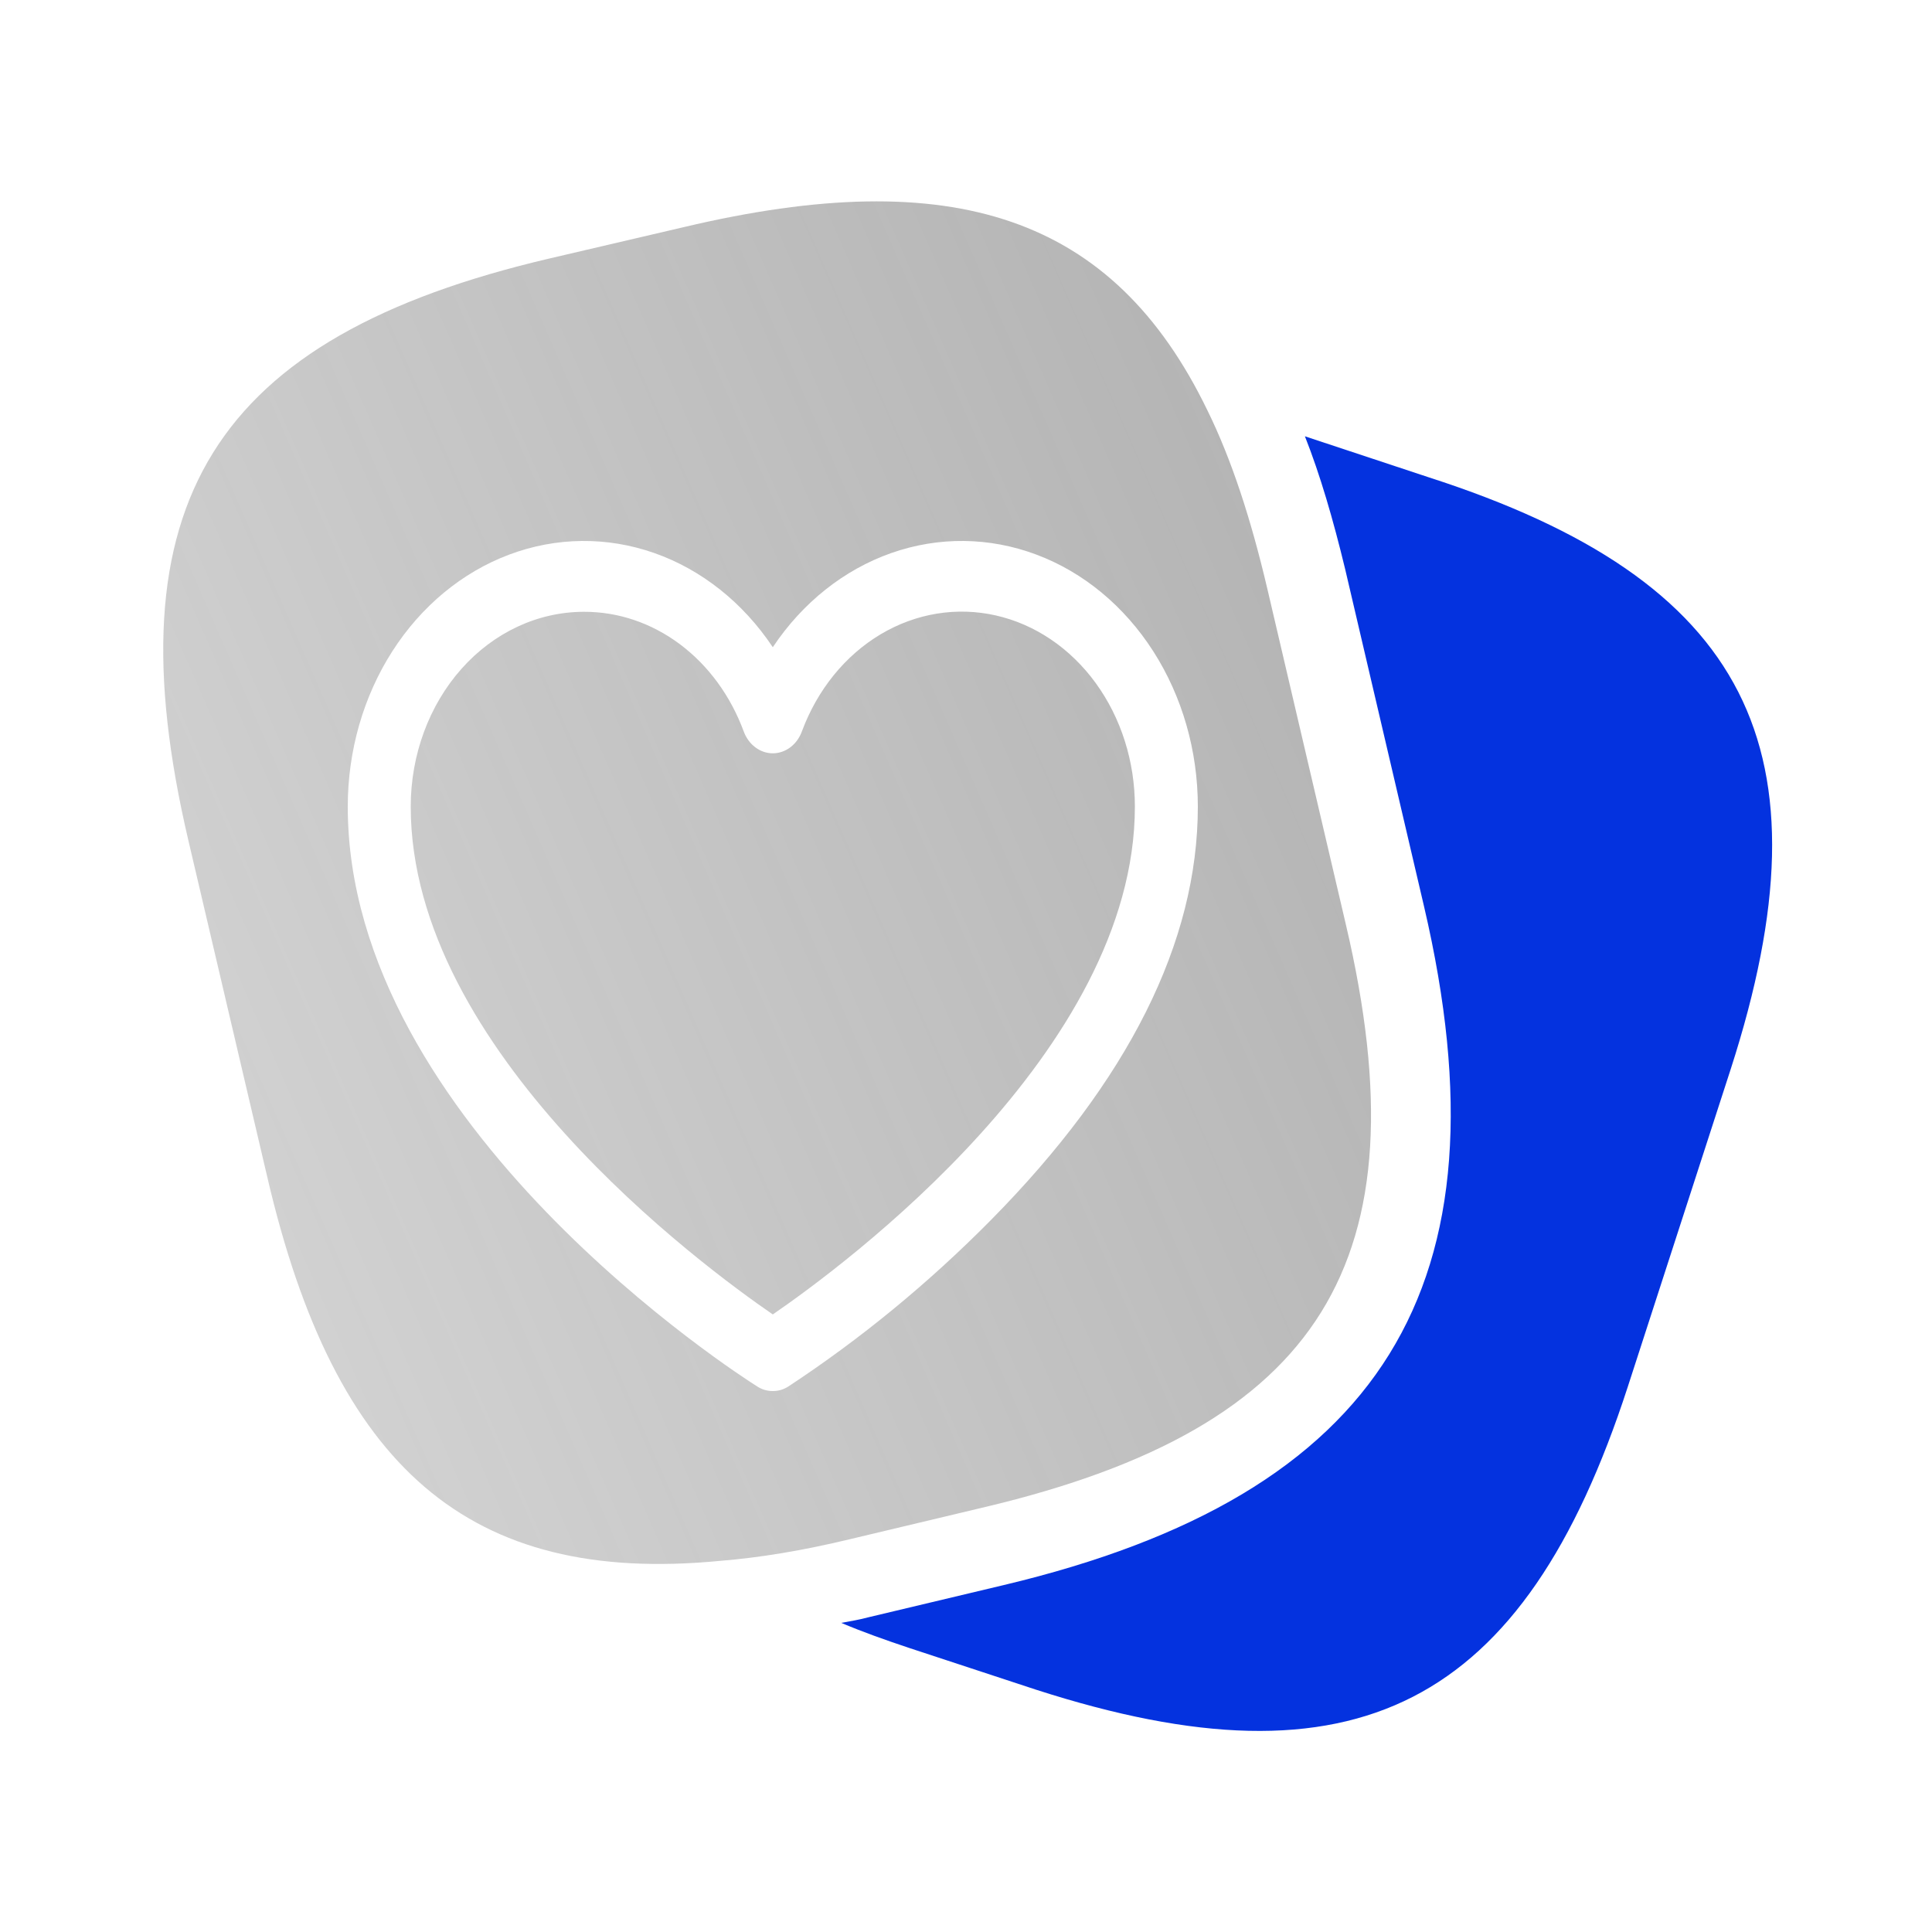 <svg width="100" height="100" viewBox="0 0 100 100" fill="none" xmlns="http://www.w3.org/2000/svg">
<path d="M43.542 84C44.625 84.458 45.792 84.875 47.042 85.292L53.625 87.458C70.167 92.792 78.875 88.333 84.25 71.792L89.583 55.333C94.917 38.792 90.5 30.042 73.958 24.708L67.542 22.583C68.333 24.583 69 26.875 69.625 29.458L73.708 46.917C78.292 66.542 71.583 77.375 51.958 82.042L44.958 83.708C44.5 83.833 44 83.917 43.542 84Z" fill="#0432DF"/>
<g filter="url(#filter0_b_78_99)">
<path d="M28.458 13.375L35.417 11.75C49.333 8.458 57.625 11.167 62.5 21.25C63.75 23.792 64.75 26.875 65.583 30.417L69.667 47.875C73.75 65.292 68.375 73.875 51 78L44 79.667C41.583 80.25 39.333 80.625 37.25 80.792C24.25 82.042 17.333 75.959 13.833 60.917L9.75 43.5C5.667 26.083 11 17.458 28.458 13.375Z" fill="url(#paint0_linear_78_99)"/>
</g>
<path d="M40 72C39.722 72.003 39.448 71.924 39.206 71.771C38.33 71.221 18 58.227 18 41.75C18 38.864 18.807 36.051 20.307 33.71C21.807 31.369 23.924 29.618 26.357 28.706C28.791 27.793 31.418 27.765 33.867 28.625C36.315 29.486 38.461 31.191 40 33.5C41.539 31.191 43.685 29.486 46.133 28.625C48.582 27.765 51.209 27.793 53.643 28.706C56.076 29.618 58.193 31.369 59.693 33.71C61.193 36.051 62 38.864 62 41.75C62 48.763 58.394 55.958 51.285 63.154C48.057 66.419 44.542 69.306 40.794 71.771C40.552 71.924 40.278 72.003 40 72ZM30.222 31.667C27.845 31.667 25.565 32.729 23.884 34.62C22.204 36.511 21.259 39.076 21.259 41.75C21.259 54.4 36.333 65.514 40 68.035C43.667 65.514 58.741 54.4 58.741 41.75C58.743 39.419 58.027 37.159 56.714 35.355C55.402 33.551 53.575 32.314 51.544 31.855C49.512 31.396 47.402 31.743 45.572 32.836C43.742 33.93 42.306 35.703 41.507 37.854C41.385 38.19 41.176 38.478 40.907 38.68C40.639 38.883 40.323 38.991 40 38.991C39.677 38.991 39.361 38.883 39.093 38.68C38.824 38.478 38.615 38.19 38.493 37.854C37.814 36.017 36.666 34.448 35.194 33.346C33.721 32.244 31.991 31.66 30.222 31.667Z" fill="white"/>
<defs>
<filter id="filter0_b_78_99" x="-11.552" y="-9.577" width="102.516" height="110.528" filterUnits="userSpaceOnUse" color-interpolation-filters="sRGB">
<feFlood flood-opacity="0" result="BackgroundImageFix"/>
<feGaussianBlur in="BackgroundImageFix" stdDeviation="10"/>
<feComposite in2="SourceAlpha" operator="in" result="effect1_backgroundBlur_78_99"/>
<feBlend mode="normal" in="SourceGraphic" in2="effect1_backgroundBlur_78_99" result="shape"/>
</filter>
<linearGradient id="paint0_linear_78_99" x1="70.964" y1="10.423" x2="-8.945" y2="45.37" gradientUnits="userSpaceOnUse">
<stop stop-color="#606060" stop-opacity="0.5"/>
<stop offset="1" stop-color="#606060" stop-opacity="0.25"/>
</linearGradient>
</defs>
</svg>

